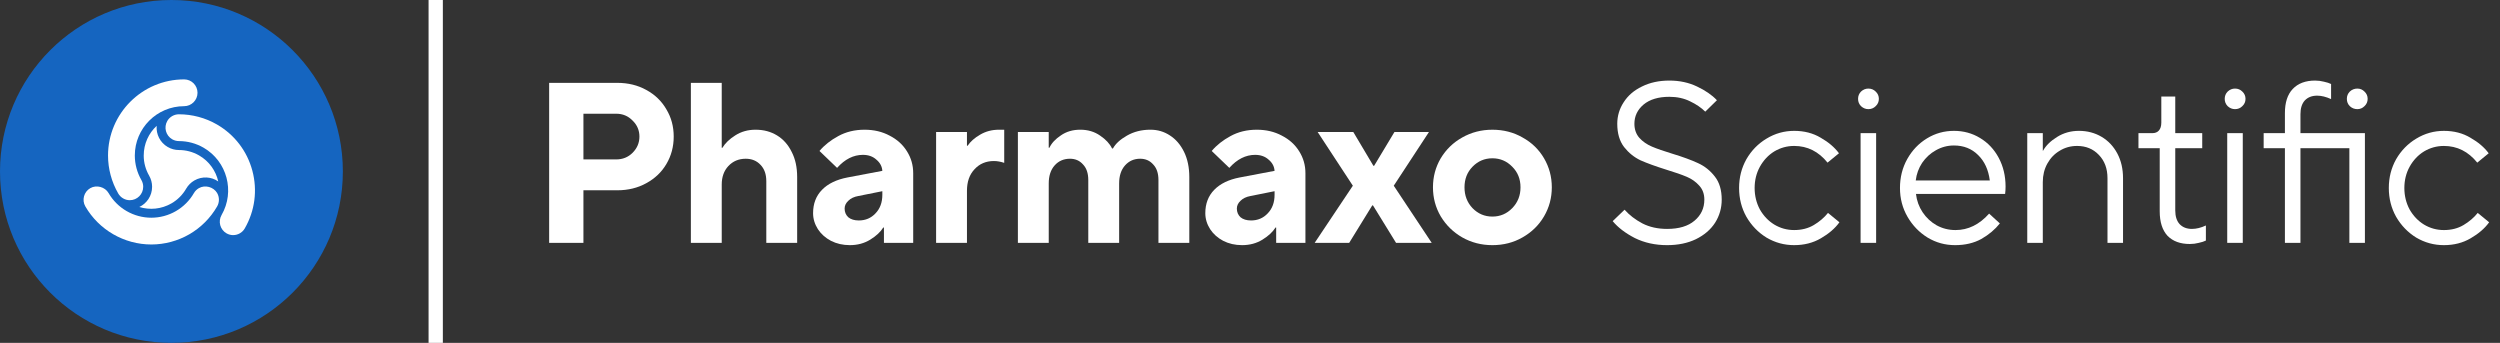 <svg fill="none" height="24" viewBox="0 0 175 24" width="175" xmlns="http://www.w3.org/2000/svg"><rect x="0" y="0" width="175" height="24" fill="#333333" stroke="none"/><circle cx="12" cy="12" fill="#1565c0" r="12"/><g fill="#fff"><path d="m8.276 13.545c.168.289.478.469.81.469.517 0 .938-.421.938-.938 0-.166-.043-.327-.124-.468-.303-.524-.463-1.12-.463-1.724 0-1.903 1.548-3.451 3.451-3.451.517 0 .938-.421.938-.938 0-.517-.419-.938-.935-.938-2.938 0-5.329 2.39-5.329 5.327 0 .933.247 1.853.715 2.662z"/><path d="m10.061 10.883c0-.82.349-1.558.906-2.074-.048.583.235 1.17.776 1.482.242.14.51.211.78.211.48-0.0.967.12 1.412.377.71.41 1.175 1.081 1.343 1.822-.481-.333-1.131-.381-1.672-.069-.242.14-.437.337-.572.57-.24.417-.587.778-1.033 1.035-.71.409-1.524.476-2.249.252.529-.251.895-.789.895-1.413 0-.279-.073-.547-.207-.78-.241-.416-.38-.898-.38-1.412z"/><path d="m16.325 16.459c-.164 0-.327-.043-.471-.127-.448-.259-.602-.833-.344-1.281.951-1.648.384-3.763-1.263-4.714-.522-.301-1.117-.461-1.722-.461-.165 0-.327-.044-.471-.127-.448-.259-.601-.834-.343-1.282.166-.287.476-.466.811-.467.935 0 1.855.246 2.662.712 1.232.711 2.113 1.86 2.481 3.235.368 1.375.179 2.811-.532 4.043-.166.288-.476.467-.809.467z"/><path d="m5.974 14.449c.949 1.644 2.719 2.665 4.621 2.665.929 0 1.848-.247 2.657-.714.808-.467 1.481-1.141 1.947-1.949.167-.289.168-.648.002-.936-.249-.431-.847-.595-1.281-.343-.143.082-.262.2-.344.341-.302.525-.738.962-1.262 1.264-.524.303-1.12.463-1.722.463-1.231 0-2.377-.661-2.992-1.726-.248-.43-.846-.594-1.281-.343-.448.258-.603.832-.345 1.278z"/><path d="m31 0h-1v24h1z"/><path d="m114.44 16.664c.672.331 1.424.496 2.256.496.768 0 1.44-.139 2.016-.416.586-.288 1.034-.672 1.344-1.152.309-.491.464-1.029.464-1.616 0-.672-.16-1.211-.48-1.616-.32-.416-.715-.731-1.184-.944-.459-.213-1.056-.432-1.792-.656-.598-.181-1.072-.347-1.424-.496s-.646-.352-.88-.608c-.235-.267-.352-.597-.352-.992 0-.533.213-.981.64-1.344.437-.363 1.04-.544 1.808-.544.544 0 1.029.107 1.456.32.426.203.778.443 1.056.72l.816-.8c-.342-.363-.806-.683-1.392-.96-.576-.277-1.222-.416-1.936-.416-.726 0-1.366.139-1.92.416-.555.267-.982.635-1.28 1.104-.299.459-.448.96-.448 1.504 0 .672.16 1.216.48 1.632.32.405.704.715 1.152.928.458.203 1.061.421 1.808.656.597.181 1.072.347 1.424.496s.645.357.88.624c.234.256.352.581.352.976 0 .597-.23 1.088-.688 1.472-.448.384-1.088.576-1.92.576-.651 0-1.227-.128-1.728-.384-.502-.267-.918-.587-1.248-.96l-.832.8c.373.448.89.843 1.552 1.184z"/><path clip-rule="evenodd" d="m38.44 17v-11.2h4.768c.757 0 1.435.165 2.032.496.608.331 1.077.784 1.408 1.36.341.565.512 1.2.512 1.904s-.171 1.344-.512 1.92c-.331.565-.8 1.013-1.408 1.344-.597.331-1.275.496-2.032.496h-2.368v3.68zm4.688-5.84c.459 0 .843-.155 1.152-.464.32-.32.48-.699.48-1.136 0-.437-.16-.811-.48-1.12-.309-.32-.693-.48-1.152-.48h-2.288v3.2z" fill-rule="evenodd"/><path d="m48.361 17v-11.2h2.16v4.544h.048c.192-.32.491-.608.896-.864.416-.267.891-.4 1.424-.4.565 0 1.067.133 1.504.4.437.267.779.651 1.024 1.152.256.491.384 1.077.384 1.76v4.608h-2.16v-4.32c0-.48-.133-.859-.4-1.136-.267-.288-.613-.432-1.04-.432-.491 0-.896.171-1.216.512-.309.331-.464.763-.464 1.296v4.08z"/><path clip-rule="evenodd" d="m62.276 9.496c-.512-.277-1.099-.416-1.76-.416-.683 0-1.296.149-1.84.448-.533.288-.971.635-1.312 1.04l1.232 1.184c.544-.608 1.147-.912 1.808-.912.384 0 .699.112.944.336.256.213.395.475.416.784l-2.448.464c-.768.149-1.36.437-1.776.864s-.624.971-.624 1.632c0 .395.112.768.336 1.12.224.341.528.613.912.816.395.203.837.304 1.328.304.533 0 1.008-.128 1.424-.384s.72-.539.912-.848h.048v1.072h2.048v-4.88c0-.555-.144-1.061-.432-1.52-.288-.469-.693-.837-1.216-1.104zm-.992 5.44c-.309.331-.699.496-1.168.496-.309 0-.555-.075-.736-.224-.171-.16-.256-.363-.256-.608 0-.203.085-.384.256-.544.171-.171.405-.283.704-.336l1.68-.336v.256c0 .533-.16.965-.48 1.296z" fill-rule="evenodd"/><path d="m65.527 17v-7.76h2.16v.96h.048c.192-.288.48-.544.864-.768.395-.235.837-.352 1.328-.352h.368v2.32c-.256-.085-.496-.128-.72-.128-.555 0-1.008.192-1.36.576-.352.373-.528.875-.528 1.504v3.648z"/><path d="m71.252 9.24v7.76h2.16v-4.16c0-.533.139-.955.416-1.264.277-.309.635-.464 1.072-.464.373 0 .677.133.912.4.245.256.368.619.368 1.088v4.4h2.16v-4.16c0-.533.139-.955.416-1.264.277-.309.629-.464 1.056-.464.373 0 .677.133.912.4.245.256.368.619.368 1.088v4.4h2.16v-4.608c0-.672-.123-1.259-.368-1.76-.245-.501-.576-.885-.992-1.152-.405-.267-.859-.4-1.36-.4-.619 0-1.168.139-1.648.416-.469.267-.795.565-.976.896h-.064c-.16-.331-.437-.629-.832-.896-.395-.277-.859-.416-1.392-.416-.523 0-.976.133-1.36.4-.384.256-.651.544-.8.864h-.048v-1.104z"/><path clip-rule="evenodd" d="m87.972 9.08c.661 0 1.248.139 1.76.416.523.267.928.635 1.216 1.104.288.459.432.965.432 1.52v4.88h-2.048v-1.072h-.048c-.192.309-.496.592-.912.848s-.891.384-1.424.384c-.491 0-.933-.101-1.328-.304-.384-.203-.688-.475-.912-.816-.224-.352-.336-.725-.336-1.12 0-.661.208-1.205.624-1.632s1.008-.715 1.776-.864l2.448-.464c-.021-.309-.16-.571-.416-.784-.245-.224-.56-.336-.944-.336-.661 0-1.264.304-1.808.912l-1.232-1.184c.341-.405.779-.752 1.312-1.04.544-.299 1.157-.448 1.84-.448zm-.4 6.352c.469 0 .859-.165 1.168-.496.32-.331.48-.763.48-1.296v-.256l-1.68.336c-.299.053-.533.165-.704.336-.171.16-.256.341-.256.544 0 .245.085.448.256.608.181.149.427.224.736.224z" fill-rule="evenodd"/><path d="m92.027 17h2.416l1.616-2.624h.048l1.616 2.624h2.496l-2.656-4 2.464-3.76h-2.416l-1.424 2.368h-.048l-1.408-2.368h-2.496l2.464 3.76z"/><path clip-rule="evenodd" d="m104.467 17.16c-.768 0-1.472-.181-2.112-.544-.63-.363-1.131-.853-1.504-1.472-.363-.619-.544-1.296-.544-2.032s.181-1.413.544-2.032c.373-.619.874-1.104 1.504-1.456.64-.363 1.344-.544 2.112-.544.778 0 1.482.181 2.112.544.64.352 1.141.837 1.504 1.456.362.619.544 1.296.544 2.032s-.182 1.413-.544 2.032c-.363.619-.864 1.109-1.504 1.472-.63.363-1.334.544-2.112.544zm0-2c.544 0 1.008-.197 1.392-.592s.576-.88.576-1.456-.192-1.056-.576-1.44c-.384-.395-.848-.592-1.392-.592s-1.008.197-1.392.592c-.374.384-.56.864-.56 1.44s.186 1.061.56 1.456c.384.395.848.592 1.392.592z" fill-rule="evenodd"/><path d="m125.592 17.16c-.693 0-1.339-.176-1.936-.528-.587-.363-1.056-.848-1.408-1.456-.341-.608-.512-1.28-.512-2.016s.171-1.408.512-2.016c.352-.608.821-1.088 1.408-1.44.597-.363 1.243-.544 1.936-.544.704 0 1.323.16 1.856.48.544.309.971.672 1.28 1.088l-.8.656c-.629-.779-1.408-1.168-2.336-1.168-.501 0-.965.128-1.392.384-.416.256-.752.613-1.008 1.072-.245.448-.368.944-.368 1.488s.123 1.045.368 1.504c.256.448.592.8 1.008 1.056.427.256.891.384 1.392.384.523 0 .981-.117 1.376-.352s.725-.517.992-.848l.8.656c-.309.427-.741.8-1.296 1.12-.544.32-1.168.48-1.872.48z"/><path d="m130.273 7.432c.149.139.32.208.512.208.202 0 .373-.069.512-.208.149-.139.224-.309.224-.512 0-.203-.075-.373-.224-.512-.139-.139-.31-.208-.512-.208-.192 0-.363.069-.512.208-.139.139-.208.309-.208.512 0 .203.069.373.208.512z"/><path clip-rule="evenodd" d="m136.854 17.16c-.693 0-1.333-.176-1.92-.528-.586-.363-1.056-.848-1.408-1.456s-.528-1.28-.528-2.016c0-.747.171-1.424.512-2.032.342-.608.8-1.088 1.376-1.44.576-.352 1.206-.528 1.888-.528.672 0 1.28.165 1.824.496.555.331.992.795 1.312 1.392s.48 1.269.48 2.016c0 .171-.01.341-.032.512h-6.24c.054.469.208.896.464 1.28s.582.688.976.912c.406.224.848.336 1.328.336.886 0 1.67-.384 2.352-1.152l.752.688c-.341.427-.773.789-1.296 1.088-.522.288-1.136.432-1.84.432zm2.432-4.528c-.096-.747-.368-1.339-.816-1.776-.448-.448-1.013-.672-1.696-.672-.448 0-.869.112-1.264.336-.384.213-.704.507-.96.88-.245.373-.394.784-.448 1.232z" fill-rule="evenodd"/><path d="m142.996 9.32h-1.088v7.68h1.088v-4.256c0-.48.106-.912.32-1.296.213-.384.501-.683.864-.896.362-.224.768-.336 1.216-.336.618 0 1.125.208 1.52.624.405.416.608.96.608 1.632v4.528h1.088v-4.528c0-.651-.134-1.227-.4-1.728-.267-.501-.635-.891-1.104-1.168-.47-.277-.998-.416-1.584-.416-.566 0-1.078.144-1.536.432-.448.277-.774.597-.976.96h-.016z"/><path d="m153.292 17.08c-.672 0-1.195-.192-1.568-.576-.363-.395-.544-.965-.544-1.712v-4.416h-1.488v-1.056h.976c.192 0 .341-.059.448-.176.117-.128.176-.315.176-.56v-1.824h.976v2.56h1.888v1.056h-1.888v4.352c0 .416.101.736.304.96.213.224.501.336.864.336.309 0 .634-.08.976-.24v1.056c-.128.064-.294.117-.496.16-.203.053-.411.08-.624.08z"/><path d="m155.938 7.432c.15.139.32.208.512.208.203 0 .374-.069.512-.208.15-.139.224-.309.224-.512 0-.203-.074-.373-.224-.512-.138-.139-.309-.208-.512-.208-.192 0-.362.069-.512.208-.138.139-.208.309-.208.512 0 .203.07.373.208.512z"/><path d="m159.944 17v-6.624h-1.488v-1.056h1.488v-1.408c0-.736.181-1.296.544-1.68.373-.395.896-.592 1.568-.592.213 0 .421.027.624.08.203.043.368.096.496.16v1.056c-.352-.16-.677-.24-.976-.24-.363 0-.651.112-.864.336-.203.224-.304.544-.304.96v1.328h4.512v7.68h-1.088v-6.624h-3.424v6.624z"/><path d="m130.241 17h1.088v-7.68h-1.088z"/><path d="m155.906 17h1.088v-7.68h-1.088z"/><path d="m165.016 7.64c-.203 0-.379-.069-.528-.208-.139-.139-.208-.309-.208-.512 0-.203.069-.373.208-.512.149-.139.325-.208.528-.208.192 0 .357.069.496.208.149.139.224.309.224.512 0 .203-.075.373-.224.512-.139.139-.304.208-.496.208z"/><path d="m169.137 16.632c.598.352 1.243.528 1.936.528.704 0 1.328-.16 1.872-.48.555-.32.987-.693 1.296-1.12l-.8-.656c-.266.331-.597.613-.992.848-.394.235-.853.352-1.376.352-.501 0-.965-.128-1.392-.384-.416-.256-.752-.608-1.008-1.056-.245-.459-.368-.96-.368-1.504s.123-1.04.368-1.488c.256-.459.592-.816 1.008-1.072.427-.256.891-.384 1.392-.384.928 0 1.707.389 2.336 1.168l.8-.656c-.309-.416-.736-.779-1.28-1.088-.533-.32-1.152-.48-1.856-.48-.693 0-1.338.181-1.936.544-.586.352-1.056.832-1.408 1.44-.341.608-.512 1.28-.512 2.016s.171 1.408.512 2.016c.352.608.822 1.093 1.408 1.456z"/></g></svg>
